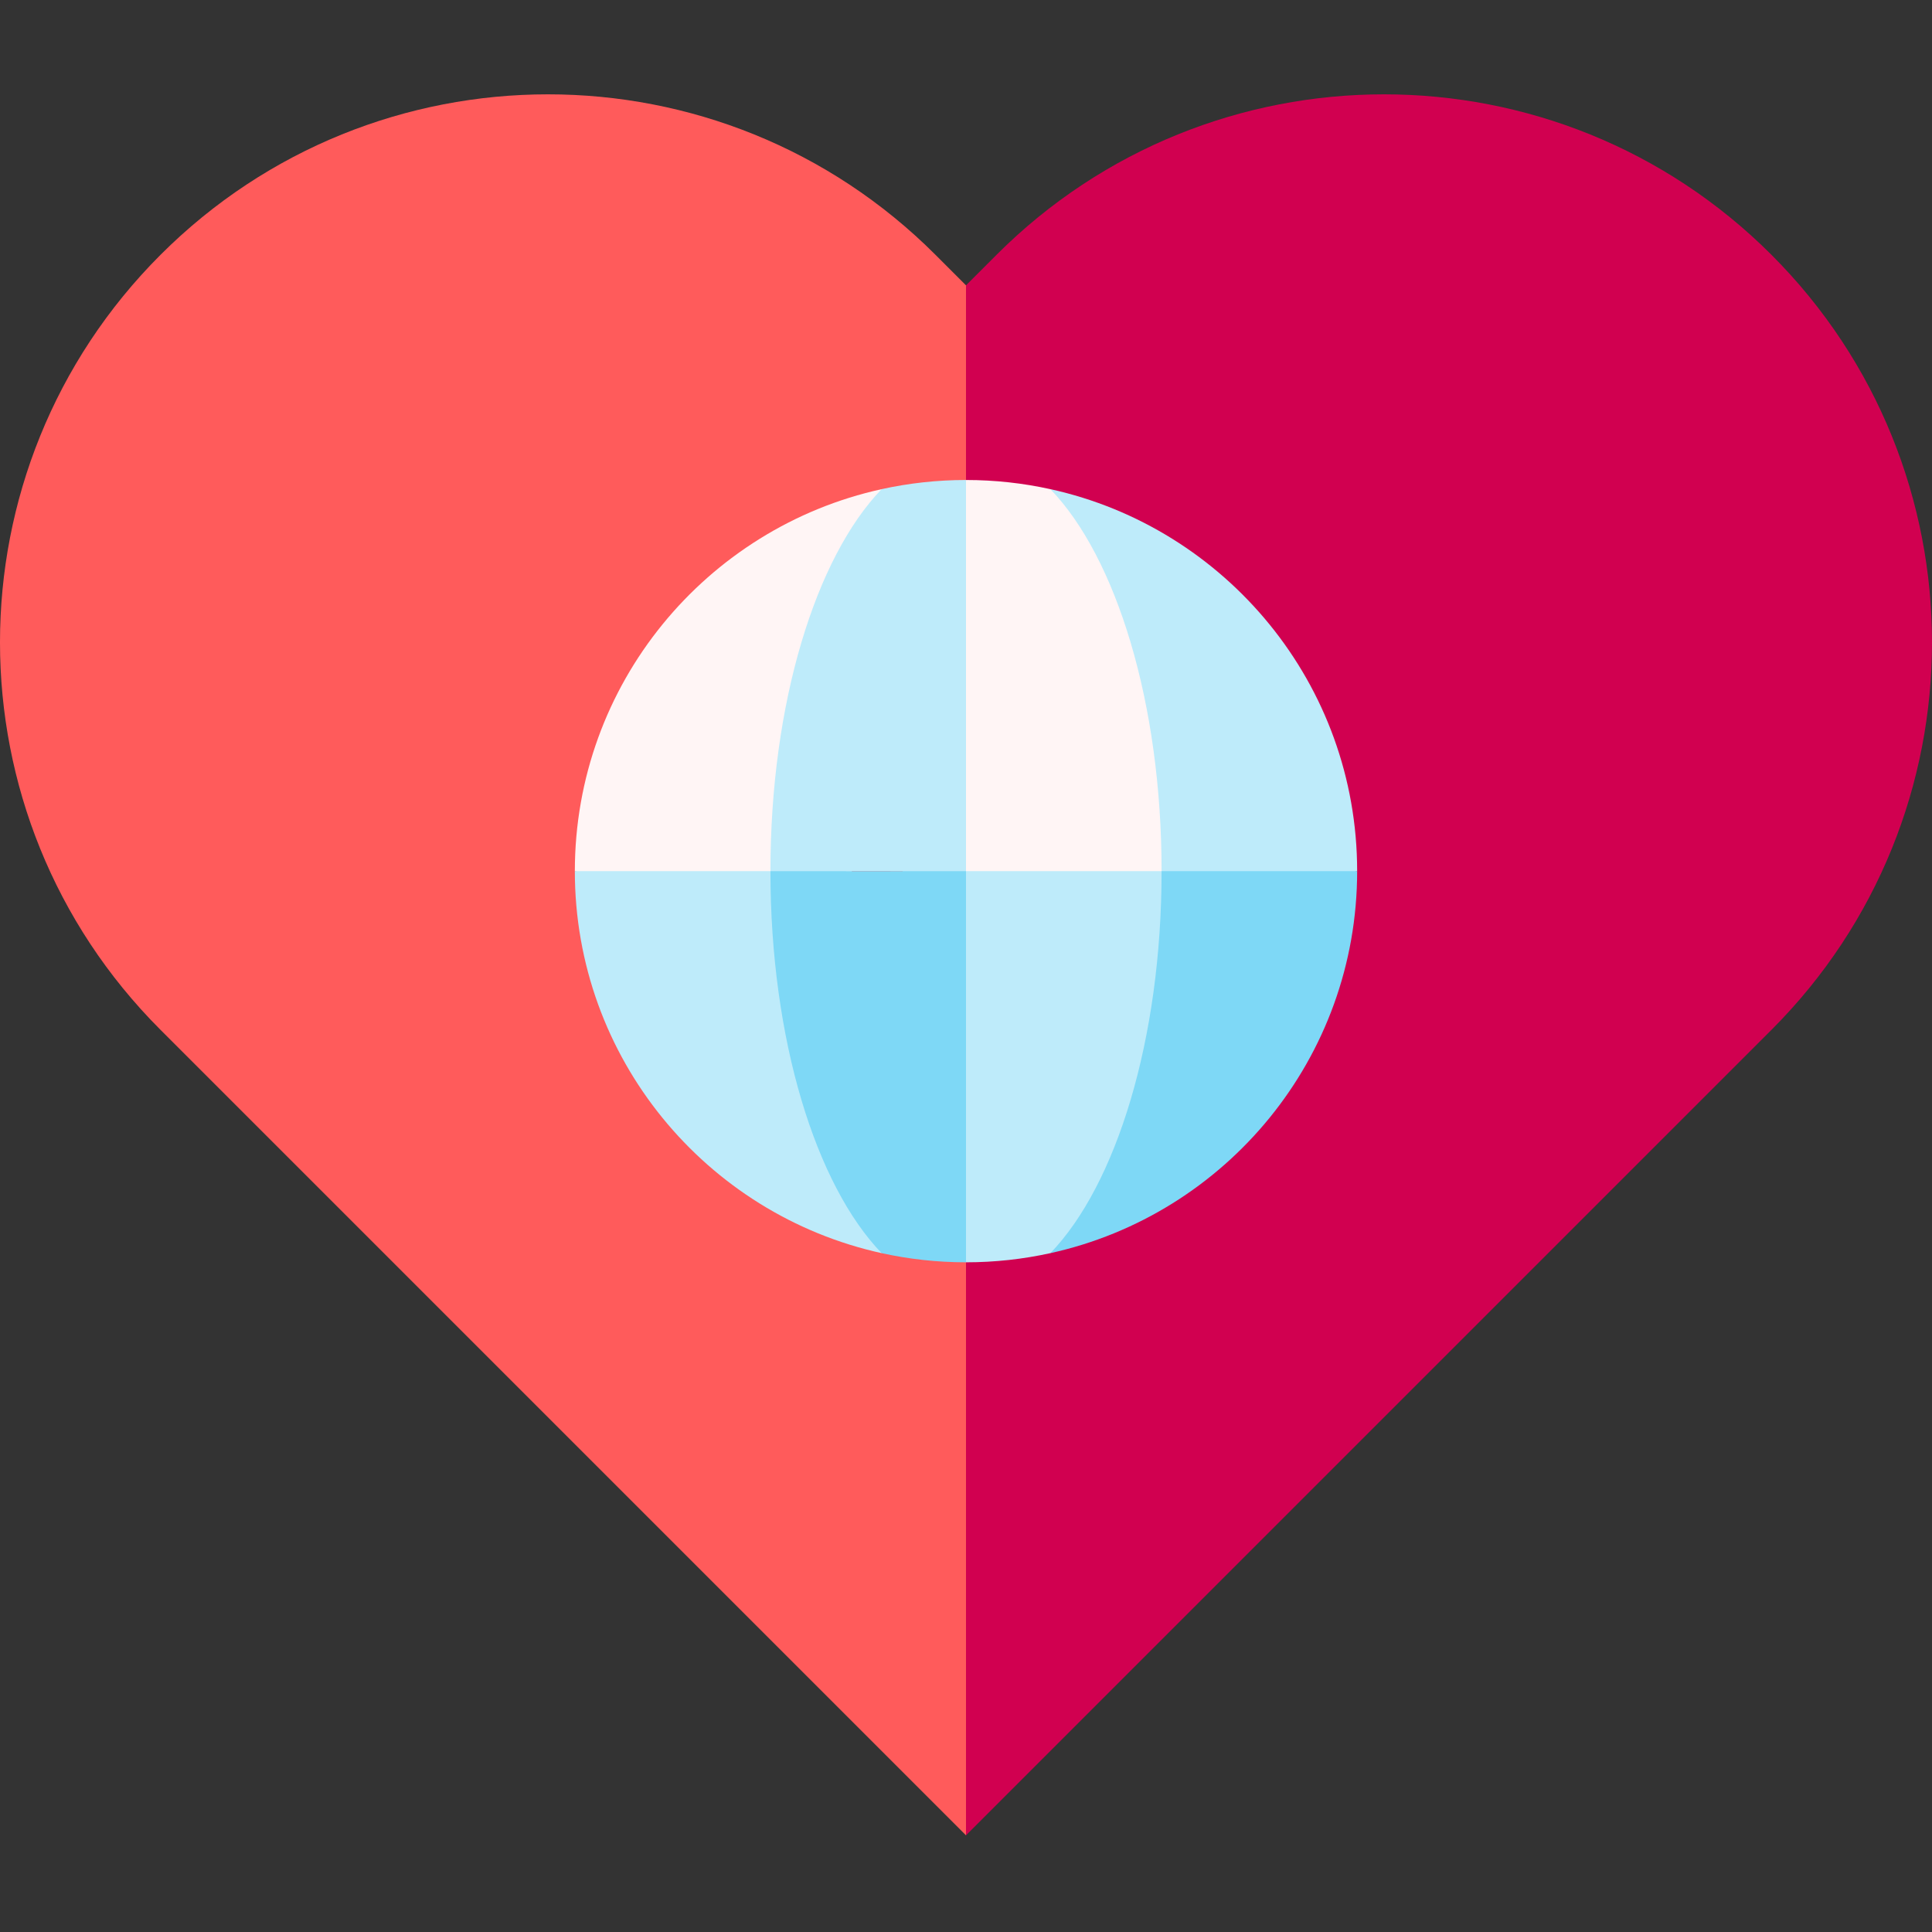 <svg height="512pt" viewBox="0 -25 512 512" width="512pt" xmlns="http://www.w3.org/2000/svg"><rect x="0" y="-25" width="512" height="512" fill="#333333" stroke="none"/><path d="m469.465 42.535c-56.715-56.715-148.668-56.715-205.383 0l-8.082 8.082-20.016 155.246 20.016 255.52 213.465-213.465c56.715-56.715 56.715-148.668 0-205.383zm0 0" fill="#d10050"/><path d="m247.918 42.535c-56.715-56.715-148.668-56.715-205.383 0s-56.715 148.668 0 205.383l213.465 213.465v-410.766zm0 0" fill="#ff5b5b"/><path d="m287.812 225.879 71.848-20.016c0-49.57-34.801-91.008-81.301-101.234zm0 0" fill="#beebfa"/><path d="m287.812 205.863-9.453 101.234c46.5-10.223 81.301-51.66 81.301-101.234zm0 0" fill="#7ed8f6"/><path d="m235.984 185.848 20.016 123.676c7.68 0 15.16-.84 22.359-2.426 17.434-18.07 29.473-56.609 29.473-101.234zm0 0" fill="#beebfa"/><path d="m307.832 205.863c0-44.625-12.039-83.164-29.473-101.234-7.199-1.586-14.68-2.426-22.359-2.426l-20.016 103.66zm0 0" fill="#fff5f5"/><path d="m224.188 225.879 9.453-121.25c-46.5 10.227-81.301 51.664-81.301 101.234zm0 0" fill="#fff5f5"/><path d="m152.34 205.863c0 49.574 34.797 91.012 81.301 101.234l-9.453-101.234zm0 0" fill="#beebfa"/><path d="m204.172 205.863h51.828v-103.66c-7.68 0-15.16.844-22.359 2.426-17.434 18.07-29.469 56.609-29.469 101.234zm0 0" fill="#beebfa"/><path d="m204.172 205.863c0 44.625 12.039 83.164 29.469 101.234 7.199 1.586 14.68 2.426 22.359 2.426v-103.66zm0 0" fill="#7ed8f6"/></svg>